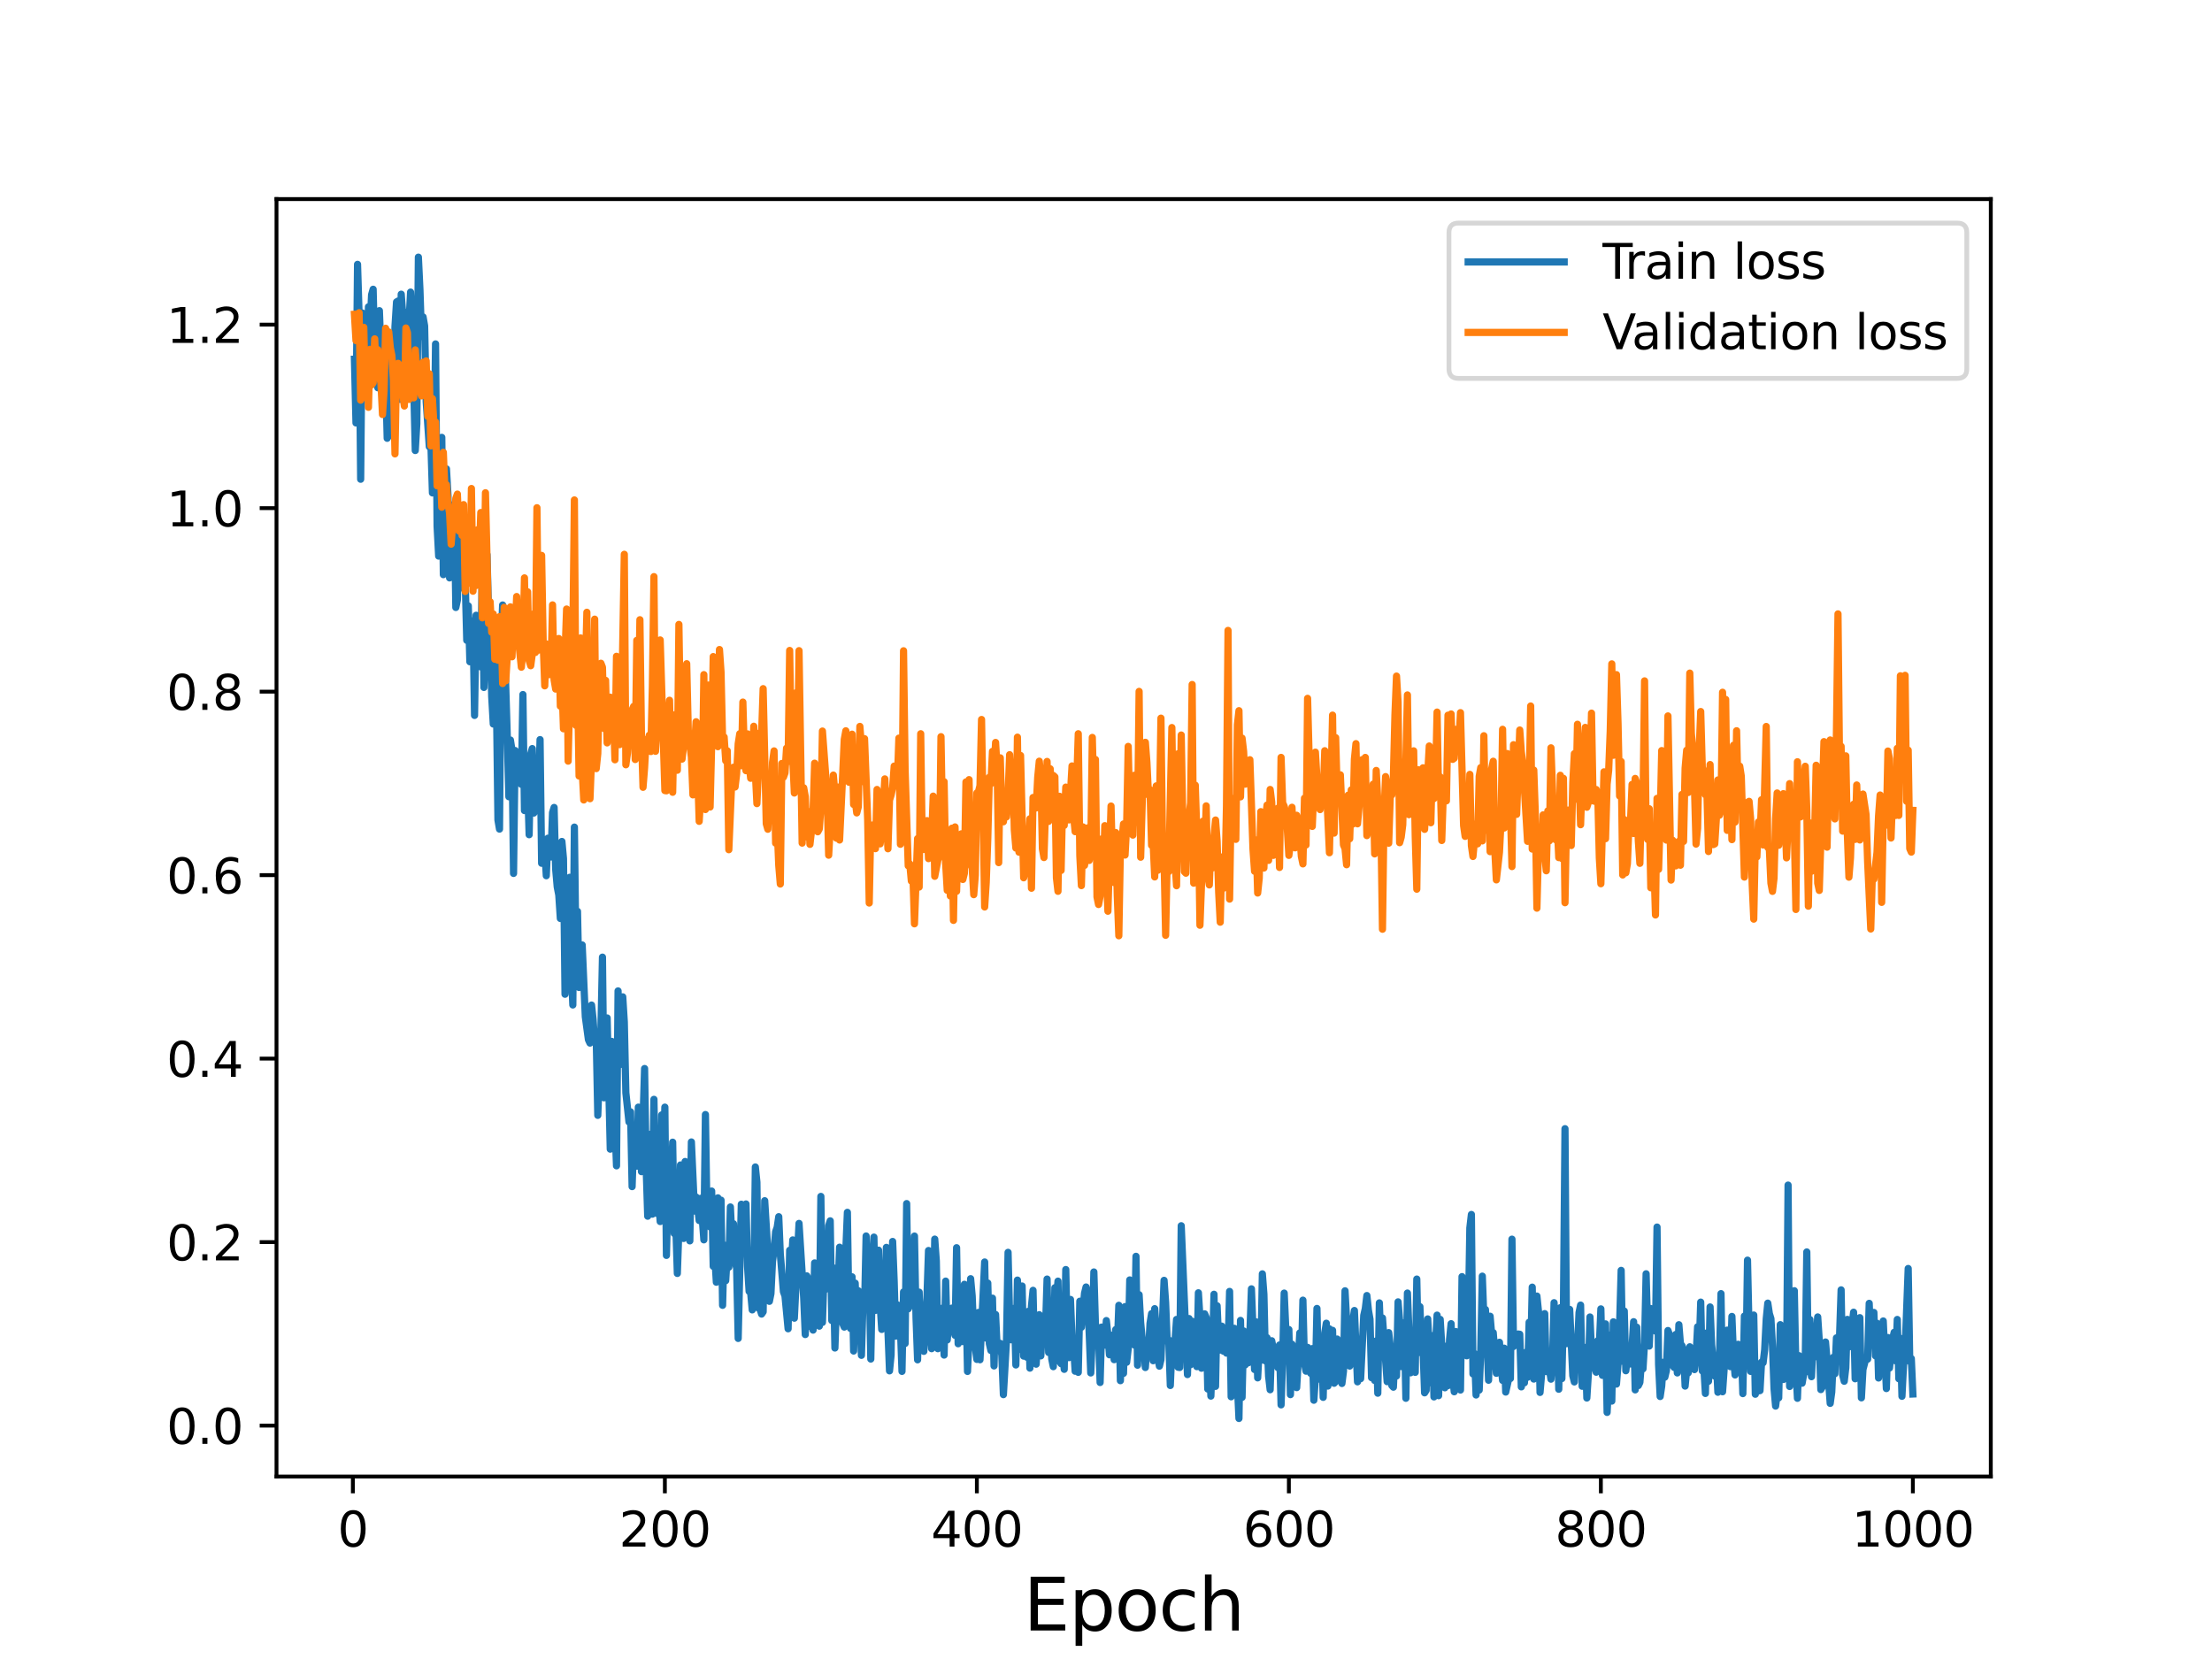 <?xml version="1.0" encoding="utf-8" standalone="no"?>
<!DOCTYPE svg PUBLIC "-//W3C//DTD SVG 1.1//EN"
  "http://www.w3.org/Graphics/SVG/1.1/DTD/svg11.dtd">
<svg height="345.6pt" version="1.1" viewBox="0 0 460.8 345.6" width="460.8pt" xmlns="http://www.w3.org/2000/svg" xmlns:xlink="http://www.w3.org/1999/xlink">
 <defs>
  <style type="text/css">*{stroke-linecap:butt;stroke-linejoin:round;}</style>
 </defs>
 <g id="figure_1">
  <g id="patch_1">
   <path d="M 0 345.6 
L 460.8 345.6 
L 460.8 0 
L 0 0 
z
" style="fill:#ffffff;"/>
  </g>
  <g id="axes_1">
   <g id="patch_2">
    <path d="M 57.6 307.584 
L 414.72 307.584 
L 414.72 41.472 
L 57.6 41.472 
z
" style="fill:#ffffff;"/>
   </g>
   <g id="matplotlib.axis_1">
    <g id="xtick_1">
     <g id="line2d_1">
      <defs>
       <path d="M 0 0 
L 0 3.5 
" id="m77ec961ab7" style="stroke:#000000;stroke-width:0.8;"/>
      </defs>
      <g>
       <use style="stroke:#000000;stroke-width:0.8;" x="73.508" xlink:href="#m77ec961ab7" y="307.584"/>
      </g>
     </g>
     <g id="text_1">
      <!-- 0 -->
      <g transform="translate(70.326 322.182)scale(0.1 -0.1)">
       <defs>
        <path d="M 2034 4250 
Q 1547 4250 1301 3770 
Q 1056 3291 1056 2328 
Q 1056 1369 1301 889 
Q 1547 409 2034 409 
Q 2525 409 2770 889 
Q 3016 1369 3016 2328 
Q 3016 3291 2770 3770 
Q 2525 4250 2034 4250 
z
M 2034 4750 
Q 2819 4750 3233 4129 
Q 3647 3509 3647 2328 
Q 3647 1150 3233 529 
Q 2819 -91 2034 -91 
Q 1250 -91 836 529 
Q 422 1150 422 2328 
Q 422 3509 836 4129 
Q 1250 4750 2034 4750 
z
" id="DejaVuSans-30" transform="scale(0.016)"/>
       </defs>
       <use xlink:href="#DejaVuSans-30"/>
      </g>
     </g>
    </g>
    <g id="xtick_2">
     <g id="line2d_2">
      <g>
       <use style="stroke:#000000;stroke-width:0.8;" x="138.504" xlink:href="#m77ec961ab7" y="307.584"/>
      </g>
     </g>
     <g id="text_2">
      <!-- 200 -->
      <g transform="translate(128.96 322.182)scale(0.1 -0.1)">
       <defs>
        <path d="M 1228 531 
L 3431 531 
L 3431 0 
L 469 0 
L 469 531 
Q 828 903 1448 1529 
Q 2069 2156 2228 2338 
Q 2531 2678 2651 2914 
Q 2772 3150 2772 3378 
Q 2772 3750 2511 3984 
Q 2250 4219 1831 4219 
Q 1534 4219 1204 4116 
Q 875 4013 500 3803 
L 500 4441 
Q 881 4594 1212 4672 
Q 1544 4750 1819 4750 
Q 2544 4750 2975 4387 
Q 3406 4025 3406 3419 
Q 3406 3131 3298 2873 
Q 3191 2616 2906 2266 
Q 2828 2175 2409 1742 
Q 1991 1309 1228 531 
z
" id="DejaVuSans-32" transform="scale(0.016)"/>
       </defs>
       <use xlink:href="#DejaVuSans-32"/>
       <use x="63.623" xlink:href="#DejaVuSans-30"/>
       <use x="127.246" xlink:href="#DejaVuSans-30"/>
      </g>
     </g>
    </g>
    <g id="xtick_3">
     <g id="line2d_3">
      <g>
       <use style="stroke:#000000;stroke-width:0.8;" x="203.5" xlink:href="#m77ec961ab7" y="307.584"/>
      </g>
     </g>
     <g id="text_3">
      <!-- 400 -->
      <g transform="translate(193.956 322.182)scale(0.1 -0.1)">
       <defs>
        <path d="M 2419 4116 
L 825 1625 
L 2419 1625 
L 2419 4116 
z
M 2253 4666 
L 3047 4666 
L 3047 1625 
L 3713 1625 
L 3713 1100 
L 3047 1100 
L 3047 0 
L 2419 0 
L 2419 1100 
L 313 1100 
L 313 1709 
L 2253 4666 
z
" id="DejaVuSans-34" transform="scale(0.016)"/>
       </defs>
       <use xlink:href="#DejaVuSans-34"/>
       <use x="63.623" xlink:href="#DejaVuSans-30"/>
       <use x="127.246" xlink:href="#DejaVuSans-30"/>
      </g>
     </g>
    </g>
    <g id="xtick_4">
     <g id="line2d_4">
      <g>
       <use style="stroke:#000000;stroke-width:0.8;" x="268.495" xlink:href="#m77ec961ab7" y="307.584"/>
      </g>
     </g>
     <g id="text_4">
      <!-- 600 -->
      <g transform="translate(258.952 322.182)scale(0.1 -0.1)">
       <defs>
        <path d="M 2113 2584 
Q 1688 2584 1439 2293 
Q 1191 2003 1191 1497 
Q 1191 994 1439 701 
Q 1688 409 2113 409 
Q 2538 409 2786 701 
Q 3034 994 3034 1497 
Q 3034 2003 2786 2293 
Q 2538 2584 2113 2584 
z
M 3366 4563 
L 3366 3988 
Q 3128 4100 2886 4159 
Q 2644 4219 2406 4219 
Q 1781 4219 1451 3797 
Q 1122 3375 1075 2522 
Q 1259 2794 1537 2939 
Q 1816 3084 2150 3084 
Q 2853 3084 3261 2657 
Q 3669 2231 3669 1497 
Q 3669 778 3244 343 
Q 2819 -91 2113 -91 
Q 1303 -91 875 529 
Q 447 1150 447 2328 
Q 447 3434 972 4092 
Q 1497 4750 2381 4750 
Q 2619 4750 2861 4703 
Q 3103 4656 3366 4563 
z
" id="DejaVuSans-36" transform="scale(0.016)"/>
       </defs>
       <use xlink:href="#DejaVuSans-36"/>
       <use x="63.623" xlink:href="#DejaVuSans-30"/>
       <use x="127.246" xlink:href="#DejaVuSans-30"/>
      </g>
     </g>
    </g>
    <g id="xtick_5">
     <g id="line2d_5">
      <g>
       <use style="stroke:#000000;stroke-width:0.8;" x="333.491" xlink:href="#m77ec961ab7" y="307.584"/>
      </g>
     </g>
     <g id="text_5">
      <!-- 800 -->
      <g transform="translate(323.948 322.182)scale(0.1 -0.1)">
       <defs>
        <path d="M 2034 2216 
Q 1584 2216 1326 1975 
Q 1069 1734 1069 1313 
Q 1069 891 1326 650 
Q 1584 409 2034 409 
Q 2484 409 2743 651 
Q 3003 894 3003 1313 
Q 3003 1734 2745 1975 
Q 2488 2216 2034 2216 
z
M 1403 2484 
Q 997 2584 770 2862 
Q 544 3141 544 3541 
Q 544 4100 942 4425 
Q 1341 4750 2034 4750 
Q 2731 4750 3128 4425 
Q 3525 4100 3525 3541 
Q 3525 3141 3298 2862 
Q 3072 2584 2669 2484 
Q 3125 2378 3379 2068 
Q 3634 1759 3634 1313 
Q 3634 634 3220 271 
Q 2806 -91 2034 -91 
Q 1263 -91 848 271 
Q 434 634 434 1313 
Q 434 1759 690 2068 
Q 947 2378 1403 2484 
z
M 1172 3481 
Q 1172 3119 1398 2916 
Q 1625 2713 2034 2713 
Q 2441 2713 2670 2916 
Q 2900 3119 2900 3481 
Q 2900 3844 2670 4047 
Q 2441 4250 2034 4250 
Q 1625 4250 1398 4047 
Q 1172 3844 1172 3481 
z
" id="DejaVuSans-38" transform="scale(0.016)"/>
       </defs>
       <use xlink:href="#DejaVuSans-38"/>
       <use x="63.623" xlink:href="#DejaVuSans-30"/>
       <use x="127.246" xlink:href="#DejaVuSans-30"/>
      </g>
     </g>
    </g>
    <g id="xtick_6">
     <g id="line2d_6">
      <g>
       <use style="stroke:#000000;stroke-width:0.8;" x="398.487" xlink:href="#m77ec961ab7" y="307.584"/>
      </g>
     </g>
     <g id="text_6">
      <!-- 1000 -->
      <g transform="translate(385.762 322.182)scale(0.1 -0.1)">
       <defs>
        <path d="M 794 531 
L 1825 531 
L 1825 4091 
L 703 3866 
L 703 4441 
L 1819 4666 
L 2450 4666 
L 2450 531 
L 3481 531 
L 3481 0 
L 794 0 
L 794 531 
z
" id="DejaVuSans-31" transform="scale(0.016)"/>
       </defs>
       <use xlink:href="#DejaVuSans-31"/>
       <use x="63.623" xlink:href="#DejaVuSans-30"/>
       <use x="127.246" xlink:href="#DejaVuSans-30"/>
       <use x="190.869" xlink:href="#DejaVuSans-30"/>
      </g>
     </g>
    </g>
    <g id="text_7">
     <!-- Epoch -->
     <g transform="translate(213.194 339.66)scale(0.15 -0.15)">
      <defs>
       <path d="M 628 4666 
L 3578 4666 
L 3578 4134 
L 1259 4134 
L 1259 2753 
L 3481 2753 
L 3481 2222 
L 1259 2222 
L 1259 531 
L 3634 531 
L 3634 0 
L 628 0 
L 628 4666 
z
" id="DejaVuSans-45" transform="scale(0.016)"/>
       <path d="M 1159 525 
L 1159 -1331 
L 581 -1331 
L 581 3500 
L 1159 3500 
L 1159 2969 
Q 1341 3281 1617 3432 
Q 1894 3584 2278 3584 
Q 2916 3584 3314 3078 
Q 3713 2572 3713 1747 
Q 3713 922 3314 415 
Q 2916 -91 2278 -91 
Q 1894 -91 1617 61 
Q 1341 213 1159 525 
z
M 3116 1747 
Q 3116 2381 2855 2742 
Q 2594 3103 2138 3103 
Q 1681 3103 1420 2742 
Q 1159 2381 1159 1747 
Q 1159 1113 1420 752 
Q 1681 391 2138 391 
Q 2594 391 2855 752 
Q 3116 1113 3116 1747 
z
" id="DejaVuSans-70" transform="scale(0.016)"/>
       <path d="M 1959 3097 
Q 1497 3097 1228 2736 
Q 959 2375 959 1747 
Q 959 1119 1226 758 
Q 1494 397 1959 397 
Q 2419 397 2687 759 
Q 2956 1122 2956 1747 
Q 2956 2369 2687 2733 
Q 2419 3097 1959 3097 
z
M 1959 3584 
Q 2709 3584 3137 3096 
Q 3566 2609 3566 1747 
Q 3566 888 3137 398 
Q 2709 -91 1959 -91 
Q 1206 -91 779 398 
Q 353 888 353 1747 
Q 353 2609 779 3096 
Q 1206 3584 1959 3584 
z
" id="DejaVuSans-6f" transform="scale(0.016)"/>
       <path d="M 3122 3366 
L 3122 2828 
Q 2878 2963 2633 3030 
Q 2388 3097 2138 3097 
Q 1578 3097 1268 2742 
Q 959 2388 959 1747 
Q 959 1106 1268 751 
Q 1578 397 2138 397 
Q 2388 397 2633 464 
Q 2878 531 3122 666 
L 3122 134 
Q 2881 22 2623 -34 
Q 2366 -91 2075 -91 
Q 1284 -91 818 406 
Q 353 903 353 1747 
Q 353 2603 823 3093 
Q 1294 3584 2113 3584 
Q 2378 3584 2631 3529 
Q 2884 3475 3122 3366 
z
" id="DejaVuSans-63" transform="scale(0.016)"/>
       <path d="M 3513 2113 
L 3513 0 
L 2938 0 
L 2938 2094 
Q 2938 2591 2744 2837 
Q 2550 3084 2163 3084 
Q 1697 3084 1428 2787 
Q 1159 2491 1159 1978 
L 1159 0 
L 581 0 
L 581 4863 
L 1159 4863 
L 1159 2956 
Q 1366 3272 1645 3428 
Q 1925 3584 2291 3584 
Q 2894 3584 3203 3211 
Q 3513 2838 3513 2113 
z
" id="DejaVuSans-68" transform="scale(0.016)"/>
      </defs>
      <use xlink:href="#DejaVuSans-45"/>
      <use x="63.184" xlink:href="#DejaVuSans-70"/>
      <use x="126.66" xlink:href="#DejaVuSans-6f"/>
      <use x="187.842" xlink:href="#DejaVuSans-63"/>
      <use x="242.822" xlink:href="#DejaVuSans-68"/>
     </g>
    </g>
   </g>
   <g id="matplotlib.axis_2">
    <g id="ytick_1">
     <g id="line2d_7">
      <defs>
       <path d="M 0 0 
L -3.5 0 
" id="m8cce68d519" style="stroke:#000000;stroke-width:0.8;"/>
      </defs>
      <g>
       <use style="stroke:#000000;stroke-width:0.8;" x="57.6" xlink:href="#m8cce68d519" y="296.98"/>
      </g>
     </g>
     <g id="text_8">
      <!-- 0.0 -->
      <g transform="translate(34.697 300.779)scale(0.1 -0.1)">
       <defs>
        <path d="M 684 794 
L 1344 794 
L 1344 0 
L 684 0 
L 684 794 
z
" id="DejaVuSans-2e" transform="scale(0.016)"/>
       </defs>
       <use xlink:href="#DejaVuSans-30"/>
       <use x="63.623" xlink:href="#DejaVuSans-2e"/>
       <use x="95.41" xlink:href="#DejaVuSans-30"/>
      </g>
     </g>
    </g>
    <g id="ytick_2">
     <g id="line2d_8">
      <g>
       <use style="stroke:#000000;stroke-width:0.8;" x="57.6" xlink:href="#m8cce68d519" y="258.755"/>
      </g>
     </g>
     <g id="text_9">
      <!-- 0.2 -->
      <g transform="translate(34.697 262.554)scale(0.1 -0.1)">
       <use xlink:href="#DejaVuSans-30"/>
       <use x="63.623" xlink:href="#DejaVuSans-2e"/>
       <use x="95.41" xlink:href="#DejaVuSans-32"/>
      </g>
     </g>
    </g>
    <g id="ytick_3">
     <g id="line2d_9">
      <g>
       <use style="stroke:#000000;stroke-width:0.8;" x="57.6" xlink:href="#m8cce68d519" y="220.529"/>
      </g>
     </g>
     <g id="text_10">
      <!-- 0.4 -->
      <g transform="translate(34.697 224.328)scale(0.1 -0.1)">
       <use xlink:href="#DejaVuSans-30"/>
       <use x="63.623" xlink:href="#DejaVuSans-2e"/>
       <use x="95.41" xlink:href="#DejaVuSans-34"/>
      </g>
     </g>
    </g>
    <g id="ytick_4">
     <g id="line2d_10">
      <g>
       <use style="stroke:#000000;stroke-width:0.8;" x="57.6" xlink:href="#m8cce68d519" y="182.304"/>
      </g>
     </g>
     <g id="text_11">
      <!-- 0.6 -->
      <g transform="translate(34.697 186.103)scale(0.1 -0.1)">
       <use xlink:href="#DejaVuSans-30"/>
       <use x="63.623" xlink:href="#DejaVuSans-2e"/>
       <use x="95.41" xlink:href="#DejaVuSans-36"/>
      </g>
     </g>
    </g>
    <g id="ytick_5">
     <g id="line2d_11">
      <g>
       <use style="stroke:#000000;stroke-width:0.8;" x="57.6" xlink:href="#m8cce68d519" y="144.078"/>
      </g>
     </g>
     <g id="text_12">
      <!-- 0.8 -->
      <g transform="translate(34.697 147.878)scale(0.1 -0.1)">
       <use xlink:href="#DejaVuSans-30"/>
       <use x="63.623" xlink:href="#DejaVuSans-2e"/>
       <use x="95.41" xlink:href="#DejaVuSans-38"/>
      </g>
     </g>
    </g>
    <g id="ytick_6">
     <g id="line2d_12">
      <g>
       <use style="stroke:#000000;stroke-width:0.8;" x="57.6" xlink:href="#m8cce68d519" y="105.853"/>
      </g>
     </g>
     <g id="text_13">
      <!-- 1.0 -->
      <g transform="translate(34.697 109.652)scale(0.1 -0.1)">
       <use xlink:href="#DejaVuSans-31"/>
       <use x="63.623" xlink:href="#DejaVuSans-2e"/>
       <use x="95.41" xlink:href="#DejaVuSans-30"/>
      </g>
     </g>
    </g>
    <g id="ytick_7">
     <g id="line2d_13">
      <g>
       <use style="stroke:#000000;stroke-width:0.8;" x="57.6" xlink:href="#m8cce68d519" y="67.627"/>
      </g>
     </g>
     <g id="text_14">
      <!-- 1.2 -->
      <g transform="translate(34.697 71.427)scale(0.1 -0.1)">
       <use xlink:href="#DejaVuSans-31"/>
       <use x="63.623" xlink:href="#DejaVuSans-2e"/>
       <use x="95.41" xlink:href="#DejaVuSans-32"/>
      </g>
     </g>
    </g>
   </g>
   <g id="line2d_14">
    <path clip-path="url(#p46ef31984e)" d="M 73.833 74.831 
L 74.158 88.103 
L 74.483 55.067 
L 74.808 65.631 
L 75.133 99.836 
L 75.458 65.189 
L 75.783 76.811 
L 76.108 69.232 
L 76.433 78.288 
L 76.758 63.916 
L 77.083 68.334 
L 77.408 61.396 
L 77.732 60.259 
L 78.057 73.245 
L 78.382 78.784 
L 78.707 80.778 
L 79.032 64.718 
L 79.682 81.421 
L 80.007 76.092 
L 80.332 78.331 
L 80.657 91.303 
L 80.982 90.692 
L 81.307 73.717 
L 81.632 73.597 
L 81.957 89.963 
L 82.282 68.03 
L 82.607 62.905 
L 82.932 62.704 
L 83.257 83.192 
L 83.582 61.286 
L 83.907 65.686 
L 84.232 65.986 
L 84.557 81.743 
L 84.882 65.02 
L 85.207 67.06 
L 85.532 60.85 
L 85.857 66.755 
L 86.507 93.851 
L 86.832 88.259 
L 87.157 53.568 
L 87.482 60.346 
L 87.807 70.115 
L 88.132 66.016 
L 88.457 67.903 
L 88.782 83.661 
L 89.432 93.063 
L 89.757 92.242 
L 90.082 102.677 
L 90.407 98.471 
L 90.732 71.645 
L 91.057 109.66 
L 91.382 115.844 
L 91.707 95.994 
L 92.032 91.107 
L 92.357 119.709 
L 92.682 118.542 
L 93.007 97.681 
L 93.331 103.35 
L 93.656 120.387 
L 93.981 109.938 
L 94.631 105.033 
L 94.956 126.547 
L 95.281 124.991 
L 95.931 105.36 
L 96.256 121.19 
L 96.581 122.59 
L 96.906 120.752 
L 97.231 133.39 
L 97.556 126.215 
L 97.881 137.856 
L 98.206 134.432 
L 98.531 129.332 
L 98.856 149.035 
L 99.181 128.176 
L 99.506 138.745 
L 99.831 135.096 
L 100.156 138.931 
L 100.481 117.459 
L 100.806 143.207 
L 101.131 131.967 
L 101.456 115.535 
L 101.781 128.052 
L 102.106 131.157 
L 102.431 145.058 
L 102.756 150.825 
L 103.081 133.46 
L 103.406 144.953 
L 103.731 170.812 
L 104.056 172.714 
L 104.381 133.942 
L 104.706 126.031 
L 105.031 132.284 
L 105.681 153.665 
L 106.006 165.972 
L 106.331 154.162 
L 106.656 156.26 
L 106.981 181.948 
L 107.306 156.346 
L 107.631 159.842 
L 107.956 157.674 
L 108.281 162.75 
L 108.606 163.393 
L 108.931 144.685 
L 109.255 168.855 
L 109.58 159.279 
L 109.905 163.362 
L 110.23 173.886 
L 110.555 157.08 
L 110.88 155.944 
L 111.205 169.375 
L 111.855 168.33 
L 112.18 165.468 
L 112.505 154.071 
L 112.83 179.834 
L 113.155 176.404 
L 113.48 176.839 
L 113.805 182.429 
L 114.13 174.621 
L 114.455 177.988 
L 114.78 178.524 
L 115.105 169.271 
L 115.43 168.209 
L 115.755 181.047 
L 116.08 184.757 
L 116.405 186.442 
L 116.73 191.335 
L 117.055 175.293 
L 117.38 178.849 
L 117.705 207.121 
L 118.03 197.732 
L 118.355 196.016 
L 118.68 182.76 
L 119.005 202.17 
L 119.33 209.352 
L 119.655 172.301 
L 119.98 198.75 
L 120.305 189.848 
L 120.63 205.718 
L 120.955 200.312 
L 121.28 196.851 
L 121.93 211.807 
L 122.58 216.592 
L 122.905 217.293 
L 123.23 209.372 
L 123.555 212.396 
L 123.88 217.106 
L 124.205 216.271 
L 124.53 232.349 
L 125.179 214.761 
L 125.504 199.39 
L 125.829 228.69 
L 126.154 212.116 
L 126.479 212.057 
L 127.129 239.388 
L 127.454 216.943 
L 128.429 242.863 
L 128.754 206.426 
L 129.079 221.824 
L 129.404 220.017 
L 129.729 207.658 
L 130.054 212.91 
L 130.379 227.654 
L 131.029 233.724 
L 131.354 231.615 
L 131.679 247.195 
L 132.004 237.355 
L 132.329 242.928 
L 132.654 242.939 
L 132.979 230.636 
L 133.304 231.293 
L 133.629 244.075 
L 134.279 222.596 
L 134.604 243.159 
L 134.929 253.356 
L 135.579 236.257 
L 135.904 252.931 
L 136.229 229.014 
L 136.554 248.4 
L 136.879 252.784 
L 137.204 249.948 
L 137.529 254.469 
L 137.854 232.252 
L 138.179 241.356 
L 138.504 230.637 
L 138.829 261.522 
L 139.154 248.475 
L 139.479 244.09 
L 139.804 246.479 
L 140.129 237.939 
L 140.454 256.965 
L 140.779 255.163 
L 141.103 265.282 
L 141.428 255.899 
L 141.753 242.684 
L 142.078 246.862 
L 142.403 257.995 
L 142.728 241.962 
L 143.053 245.826 
L 143.378 253.839 
L 143.703 258.497 
L 144.028 237.891 
L 144.678 252.29 
L 145.003 249.362 
L 145.328 251.43 
L 145.653 254.259 
L 145.978 249.631 
L 146.628 258.281 
L 146.953 232.182 
L 147.278 253.038 
L 147.603 253.613 
L 147.928 255.594 
L 148.253 248.117 
L 148.578 263.8 
L 148.903 261.664 
L 149.228 267.11 
L 149.553 249.534 
L 149.878 262.755 
L 150.203 250.015 
L 150.528 271.922 
L 150.853 259.361 
L 151.178 266.787 
L 151.503 261.373 
L 151.828 263.982 
L 152.153 251.433 
L 152.478 258.276 
L 152.803 254.929 
L 153.128 262.815 
L 153.453 264.128 
L 153.778 278.82 
L 154.428 250.865 
L 154.753 253.257 
L 155.078 257.335 
L 155.403 250.81 
L 155.728 263.832 
L 156.053 269.012 
L 156.378 269.293 
L 156.703 272.875 
L 157.027 267.913 
L 157.352 243.104 
L 157.677 246.268 
L 158.002 272.511 
L 158.327 272.699 
L 158.652 273.742 
L 158.977 273.27 
L 159.302 250.132 
L 159.952 260.638 
L 160.277 271.09 
L 160.602 269.475 
L 160.927 262.741 
L 161.252 260.476 
L 161.577 256.597 
L 161.902 255.661 
L 162.227 253.461 
L 162.552 261.261 
L 163.202 269.071 
L 163.527 269.967 
L 164.177 276.809 
L 164.502 260.454 
L 164.827 264.27 
L 165.152 258.297 
L 165.477 274.602 
L 166.452 254.856 
L 167.427 270.39 
L 167.752 278.013 
L 168.077 265.789 
L 168.402 276.331 
L 168.727 266.419 
L 169.052 270.008 
L 169.377 277.085 
L 169.702 263.089 
L 170.677 276.265 
L 171.002 249.235 
L 171.327 275.491 
L 171.652 265.547 
L 171.977 268.599 
L 172.302 265.126 
L 172.627 255.341 
L 172.951 254.323 
L 173.276 275.087 
L 173.601 264.109 
L 173.926 280.815 
L 174.251 271.632 
L 174.576 268.996 
L 174.901 259.815 
L 175.226 264.947 
L 175.551 275.685 
L 175.876 276.455 
L 176.201 260.441 
L 176.526 252.55 
L 176.851 274.31 
L 177.176 276.738 
L 177.501 265.984 
L 177.826 281.444 
L 178.151 267.301 
L 178.476 276.168 
L 178.801 268.883 
L 179.126 273.973 
L 179.451 282.341 
L 179.776 271.653 
L 180.101 272.744 
L 180.426 257.48 
L 180.751 265.34 
L 181.076 265.414 
L 181.401 283.115 
L 181.726 266.312 
L 182.051 257.713 
L 182.376 272.976 
L 182.701 269.03 
L 183.026 260.434 
L 183.351 271.68 
L 183.676 276.939 
L 184.001 268.52 
L 184.326 274.057 
L 184.651 259.853 
L 184.976 277.296 
L 185.301 285.576 
L 185.626 282.291 
L 185.951 258.619 
L 186.276 267.031 
L 186.601 278.337 
L 186.926 271.81 
L 187.576 276.73 
L 187.901 285.683 
L 188.226 269.13 
L 188.55 279.876 
L 188.875 250.729 
L 189.2 272.658 
L 189.525 262.468 
L 189.85 269.387 
L 190.175 272.017 
L 190.5 257.496 
L 190.825 274.47 
L 191.15 283.274 
L 191.475 269.178 
L 191.8 278.928 
L 192.125 277.225 
L 192.45 281.509 
L 193.1 270.335 
L 193.425 260.506 
L 193.75 275.264 
L 194.075 280.955 
L 194.4 275.074 
L 194.725 258.131 
L 195.05 262.662 
L 195.375 280.958 
L 196.025 273.885 
L 196.35 272.499 
L 196.675 282.285 
L 197 266.879 
L 197.325 279.133 
L 197.65 275.441 
L 197.975 273.649 
L 198.3 272.501 
L 198.625 276.624 
L 198.95 278.174 
L 199.275 259.921 
L 199.6 279.927 
L 200.25 273.084 
L 200.575 279.475 
L 200.9 267.544 
L 201.225 269.821 
L 201.55 285.694 
L 201.875 278.254 
L 202.2 266.376 
L 202.525 269.991 
L 202.85 278.173 
L 203.5 283.19 
L 203.825 273.405 
L 204.15 283.262 
L 205.124 262.895 
L 205.449 278.762 
L 205.774 267.284 
L 206.099 279.918 
L 206.424 281.337 
L 206.749 270.427 
L 207.074 284.548 
L 207.399 273.834 
L 207.724 280.751 
L 208.049 279.952 
L 208.374 279.846 
L 208.699 282.338 
L 209.024 290.531 
L 209.674 279.232 
L 209.999 260.888 
L 210.324 274.642 
L 210.649 279.095 
L 210.974 277.018 
L 211.299 272.542 
L 211.624 284.345 
L 211.949 266.667 
L 212.599 281.121 
L 212.924 267.9 
L 213.249 282.501 
L 213.574 281.032 
L 213.899 282.729 
L 214.224 273.174 
L 214.549 285.006 
L 214.874 272.08 
L 215.199 268.798 
L 215.524 282.949 
L 215.849 284.184 
L 216.499 273.877 
L 216.824 282.453 
L 217.149 276.789 
L 217.474 275.765 
L 217.799 276.764 
L 218.124 266.453 
L 218.449 281.747 
L 218.774 274.419 
L 219.099 283.099 
L 219.424 284.704 
L 219.749 268.256 
L 220.074 270.711 
L 220.398 266.885 
L 220.723 283.571 
L 221.048 284.083 
L 221.373 281.417 
L 221.698 285.257 
L 222.023 264.469 
L 222.348 279.196 
L 222.673 282.825 
L 222.998 270.697 
L 223.323 278.944 
L 223.648 280.552 
L 223.973 285.65 
L 224.298 280.23 
L 224.623 285.885 
L 224.948 271.064 
L 225.273 276.5 
L 225.923 269.412 
L 226.248 268.106 
L 226.573 269.404 
L 227.223 286.009 
L 227.548 278.304 
L 227.873 264.974 
L 228.198 275.915 
L 228.523 276.607 
L 228.848 278.25 
L 229.173 288 
L 229.498 276.454 
L 229.823 276.937 
L 230.148 280.211 
L 230.473 275.1 
L 230.798 278.084 
L 231.123 282.23 
L 231.448 278.269 
L 231.773 278.125 
L 232.098 283.244 
L 232.423 276.969 
L 232.748 280.572 
L 233.073 271.92 
L 233.398 287.621 
L 233.723 274.285 
L 234.048 286.099 
L 234.373 272.188 
L 234.698 283.789 
L 235.023 280.978 
L 235.348 266.632 
L 235.673 269.874 
L 235.998 279.856 
L 236.322 280.205 
L 236.647 261.714 
L 236.972 284.395 
L 237.297 269.708 
L 237.622 275.541 
L 237.947 278.987 
L 238.272 280.428 
L 238.597 284.879 
L 238.922 280.319 
L 239.247 281.699 
L 239.572 275.666 
L 239.897 273.654 
L 240.222 283.46 
L 240.547 272.618 
L 241.197 282.698 
L 241.522 284.595 
L 241.847 283.245 
L 242.497 266.718 
L 242.822 271.328 
L 243.147 279.431 
L 243.472 279.131 
L 243.797 288.625 
L 244.122 280.924 
L 244.447 283.931 
L 245.097 274.862 
L 245.422 284.823 
L 245.747 284.876 
L 246.072 255.345 
L 247.372 286.347 
L 247.697 274.677 
L 248.022 284.29 
L 248.347 275.242 
L 248.672 277.649 
L 248.997 283.18 
L 249.322 284.694 
L 249.647 269.311 
L 249.972 274.49 
L 250.297 285.029 
L 250.622 283.324 
L 250.947 273.697 
L 251.272 274.481 
L 251.597 289.356 
L 251.922 282.663 
L 252.246 290.834 
L 252.571 282.777 
L 252.896 269.619 
L 253.221 288.805 
L 253.546 272.017 
L 253.871 279.424 
L 254.196 281.242 
L 254.521 276.258 
L 254.846 281.469 
L 255.171 277.082 
L 255.496 281.881 
L 255.821 281.401 
L 256.146 269.024 
L 256.471 290.973 
L 256.796 278.57 
L 257.121 276.71 
L 257.446 281.473 
L 258.096 295.488 
L 258.421 275.063 
L 258.746 291.099 
L 259.071 277.262 
L 259.396 284.338 
L 259.721 279.2 
L 260.046 283.894 
L 260.371 277.801 
L 260.696 268.489 
L 261.346 285.297 
L 261.671 275.37 
L 261.996 287.035 
L 262.321 280.809 
L 262.646 283.383 
L 262.971 265.37 
L 263.296 269.634 
L 263.621 283.51 
L 263.946 278.664 
L 264.271 286.691 
L 264.596 289.509 
L 264.921 279.301 
L 265.571 282.681 
L 265.896 282.505 
L 266.221 284.922 
L 266.546 280.181 
L 266.871 292.66 
L 267.196 283.347 
L 267.521 269.375 
L 267.846 276.621 
L 268.17 278.93 
L 268.495 276.966 
L 268.82 290.528 
L 269.145 280.016 
L 269.47 280.766 
L 270.12 289.069 
L 270.77 277.67 
L 271.095 283.61 
L 271.42 270.848 
L 271.745 283.974 
L 272.07 285.643 
L 272.395 280.673 
L 272.72 284.822 
L 273.045 286.095 
L 273.37 280.938 
L 273.695 291.692 
L 274.02 286.967 
L 274.345 272.575 
L 274.67 287.292 
L 274.995 281.676 
L 275.32 279.685 
L 275.645 291.096 
L 275.97 277.653 
L 276.295 275.652 
L 276.62 288.743 
L 276.945 276.824 
L 277.27 284.038 
L 277.595 277.135 
L 277.92 288.158 
L 278.245 287.794 
L 278.57 278.952 
L 278.895 282.215 
L 279.22 283.76 
L 279.545 288.202 
L 279.87 285.659 
L 280.195 268.899 
L 280.845 280.907 
L 281.17 284.578 
L 281.495 281.815 
L 281.82 275.256 
L 282.145 273.002 
L 282.795 287.858 
L 283.12 279.819 
L 283.445 287.208 
L 284.094 274.023 
L 284.419 272.604 
L 284.744 269.884 
L 285.069 272.949 
L 285.394 274.83 
L 285.719 286.997 
L 286.044 279.509 
L 286.369 287.581 
L 286.694 279.331 
L 287.019 290.23 
L 287.344 271.417 
L 287.669 280.395 
L 287.994 274.558 
L 288.969 287.828 
L 289.294 277.612 
L 289.619 280.432 
L 289.944 288.617 
L 290.269 288.977 
L 290.594 281.69 
L 290.919 286.648 
L 291.244 271.202 
L 291.569 275.198 
L 291.894 284.68 
L 292.219 282.382 
L 292.544 275.554 
L 292.869 291.286 
L 293.194 269.366 
L 293.844 285.978 
L 294.169 285.002 
L 294.494 280.932 
L 294.819 285.888 
L 295.144 266.453 
L 295.469 281.781 
L 295.794 272.2 
L 296.119 280.418 
L 296.444 281.073 
L 296.769 290.153 
L 297.094 289.631 
L 297.419 274.754 
L 298.069 288.071 
L 298.394 278.233 
L 298.719 291.002 
L 299.044 280.357 
L 299.369 273.966 
L 299.693 290.745 
L 300.018 274.85 
L 300.343 280.212 
L 300.668 280.542 
L 300.993 289.101 
L 301.318 280.426 
L 301.643 288.652 
L 301.968 279.017 
L 302.293 275.749 
L 302.618 286.755 
L 302.943 289.93 
L 303.268 277.39 
L 303.918 285.437 
L 304.243 289.569 
L 304.568 265.942 
L 304.893 276.989 
L 305.218 281.597 
L 305.543 282.435 
L 305.868 275.598 
L 306.193 255.812 
L 306.518 252.998 
L 306.843 286.219 
L 307.168 281.968 
L 307.493 290.599 
L 307.818 286.052 
L 308.143 289.584 
L 308.468 281.425 
L 308.793 265.847 
L 309.118 274.646 
L 309.443 272.787 
L 309.768 278.764 
L 310.093 287.53 
L 310.418 274.197 
L 310.743 277.984 
L 311.068 277.612 
L 311.718 286.083 
L 312.043 284.603 
L 312.368 279.623 
L 312.693 284.553 
L 313.018 287.563 
L 313.343 280.848 
L 313.668 289.991 
L 314.318 287.069 
L 314.643 287.176 
L 314.968 258.142 
L 315.293 280.503 
L 315.617 278.097 
L 315.942 278.217 
L 316.267 277.902 
L 316.592 277.951 
L 316.917 288.912 
L 317.242 286.139 
L 317.567 288.059 
L 317.892 281.69 
L 318.217 286.912 
L 318.542 275.453 
L 318.867 282.484 
L 319.192 268.139 
L 319.517 287.286 
L 319.842 272.617 
L 320.167 269.99 
L 320.492 273.174 
L 320.817 290.071 
L 321.142 286.287 
L 321.467 273.905 
L 321.792 273.654 
L 322.117 285.718 
L 322.442 283.028 
L 323.092 287.306 
L 323.417 283.384 
L 323.742 271.374 
L 324.067 279.923 
L 324.392 272.994 
L 324.717 289.404 
L 325.042 272.42 
L 325.367 287.19 
L 325.692 272.638 
L 326.017 235.127 
L 326.342 279.911 
L 326.667 275.287 
L 326.992 272.773 
L 327.642 286.59 
L 327.967 287.881 
L 328.292 278.95 
L 328.617 280.656 
L 328.942 273.424 
L 329.267 271.876 
L 329.592 288.786 
L 329.917 281.882 
L 330.242 280.688 
L 330.567 291.232 
L 330.892 286.088 
L 331.217 274.352 
L 331.541 281.621 
L 331.866 283.656 
L 332.516 285.86 
L 332.841 279.293 
L 333.166 280.355 
L 333.491 272.663 
L 333.816 286.51 
L 334.141 284.758 
L 334.466 275.79 
L 334.791 294.229 
L 335.116 287.652 
L 335.441 278.105 
L 335.766 291.873 
L 336.091 275.365 
L 336.416 280.612 
L 336.741 288.331 
L 337.066 284.187 
L 337.391 276.029 
L 337.716 264.643 
L 338.041 283.586 
L 338.366 273.113 
L 338.691 285.552 
L 339.016 282.776 
L 339.341 281.32 
L 339.666 284.134 
L 339.991 280.509 
L 340.316 275.335 
L 340.641 289.534 
L 340.966 276.48 
L 341.291 288.639 
L 341.616 287.981 
L 341.941 283.745 
L 342.266 285.158 
L 342.591 279.72 
L 342.916 265.353 
L 343.241 277.234 
L 343.566 280.414 
L 343.891 272.597 
L 344.216 275.921 
L 344.541 274.661 
L 344.866 277.293 
L 345.191 255.618 
L 345.516 284.262 
L 345.841 290.917 
L 346.166 288.733 
L 346.491 283.786 
L 346.816 286.889 
L 347.141 285.502 
L 347.465 277.172 
L 347.79 278.079 
L 348.115 282.955 
L 348.44 284.426 
L 348.765 284.873 
L 349.09 277.989 
L 349.415 286.006 
L 349.74 275.962 
L 350.065 279.963 
L 350.39 280.321 
L 350.715 281.311 
L 351.04 288.751 
L 351.365 285.42 
L 351.69 285.986 
L 352.015 280.56 
L 352.34 283.665 
L 352.665 283.905 
L 352.99 285.315 
L 353.315 282.571 
L 353.64 276.39 
L 353.965 281.136 
L 354.29 271.256 
L 354.615 285.588 
L 354.94 284.881 
L 355.265 290.282 
L 355.59 277.663 
L 355.915 287.745 
L 356.24 272.264 
L 356.565 280.128 
L 357.215 286.68 
L 357.54 283.185 
L 357.865 290.032 
L 358.19 283.512 
L 358.515 269.488 
L 358.84 289.929 
L 359.49 280.644 
L 359.815 277.089 
L 360.14 279.577 
L 360.465 284.695 
L 360.79 274.236 
L 361.115 282.474 
L 361.44 286.425 
L 361.765 284.474 
L 362.09 280.04 
L 362.415 283.816 
L 362.74 280.748 
L 363.065 290.314 
L 363.389 274.157 
L 363.714 283.983 
L 364.039 262.514 
L 364.364 277.276 
L 364.689 285.687 
L 365.014 274.435 
L 365.339 273.949 
L 365.664 290.445 
L 365.989 286.723 
L 366.314 289.75 
L 366.639 289.691 
L 366.964 283.758 
L 367.289 283.889 
L 367.614 281.164 
L 367.939 274.769 
L 368.264 271.469 
L 368.589 273.642 
L 368.914 274.694 
L 369.239 280.386 
L 369.564 289.266 
L 369.889 292.911 
L 370.214 290.38 
L 370.539 291.198 
L 370.864 275.951 
L 371.189 278.043 
L 371.514 287.373 
L 371.839 285.451 
L 372.164 285.414 
L 372.489 246.876 
L 372.814 288.828 
L 373.139 286.337 
L 373.464 275.071 
L 373.789 268.881 
L 374.114 284.889 
L 374.439 291.291 
L 374.764 282.408 
L 375.089 287.827 
L 375.414 288.144 
L 375.739 286.28 
L 376.064 283.619 
L 376.389 260.801 
L 376.714 285.759 
L 377.039 274.88 
L 377.364 286.791 
L 377.689 279.866 
L 378.014 282.685 
L 378.664 274.342 
L 378.989 279.28 
L 379.313 289.477 
L 379.638 288.908 
L 379.963 285.611 
L 380.288 279.565 
L 380.613 283.393 
L 381.263 292.348 
L 381.588 289.98 
L 381.913 282.752 
L 382.238 286.18 
L 382.563 278.705 
L 382.888 283.536 
L 383.213 278.365 
L 383.538 268.703 
L 383.863 286.422 
L 384.188 287.737 
L 384.513 284.932 
L 384.838 274.855 
L 385.163 280.595 
L 385.488 278.876 
L 386.138 273.357 
L 386.463 287.225 
L 386.788 285.658 
L 387.113 275.746 
L 387.438 274.492 
L 387.763 291.194 
L 388.088 285.287 
L 388.738 282.802 
L 389.063 283.141 
L 389.388 271.51 
L 389.713 280.238 
L 390.038 279.848 
L 390.363 273.407 
L 390.688 282.438 
L 391.013 275.661 
L 391.338 287.062 
L 391.663 281.382 
L 391.988 279.025 
L 392.313 275.183 
L 392.963 289.263 
L 393.288 278.635 
L 393.613 284.99 
L 394.263 278.927 
L 394.588 277.544 
L 394.912 283.5 
L 395.237 274.87 
L 395.562 287.219 
L 395.887 278.794 
L 396.212 290.874 
L 396.537 284.443 
L 396.862 281.515 
L 397.512 264.252 
L 397.837 283.616 
L 398.162 283.008 
L 398.487 290.395 
L 398.487 290.395 
" style="fill:none;stroke:#1f77b4;stroke-linecap:square;stroke-width:1.5;"/>
   </g>
   <g id="line2d_15">
    <path clip-path="url(#p46ef31984e)" d="M 73.833 65.471 
L 74.158 70.958 
L 74.483 70.08 
L 74.808 65.145 
L 75.133 83.352 
L 75.458 82.626 
L 75.783 68.19 
L 76.108 82.766 
L 76.433 76.692 
L 76.758 84.852 
L 77.083 72.777 
L 77.408 80.194 
L 77.732 79.744 
L 78.057 70.593 
L 78.382 78.224 
L 78.707 72.856 
L 79.032 78.21 
L 79.357 79.822 
L 79.682 86.352 
L 80.007 81.355 
L 80.332 68.385 
L 80.657 69.734 
L 80.982 69.141 
L 81.307 72.421 
L 81.632 74.051 
L 81.957 79.125 
L 82.282 94.551 
L 82.607 76.412 
L 82.932 75.691 
L 83.257 76.162 
L 83.582 79.859 
L 84.232 84.583 
L 84.557 68.332 
L 84.882 69.331 
L 85.207 83.208 
L 85.532 77.56 
L 85.857 77.12 
L 86.182 82.879 
L 86.507 72.891 
L 86.832 77.339 
L 87.482 81.36 
L 87.807 82.472 
L 88.132 75.46 
L 88.457 82.313 
L 88.782 75.184 
L 89.107 86.722 
L 89.432 77.868 
L 89.757 92.878 
L 90.082 83.043 
L 90.407 88.76 
L 90.732 87.923 
L 91.057 101.201 
L 91.382 96.239 
L 91.707 97.176 
L 92.032 105.664 
L 92.357 94.222 
L 92.682 102.402 
L 93.007 100.983 
L 93.331 104.998 
L 93.656 106.896 
L 93.981 113.357 
L 94.306 108.901 
L 94.631 108.527 
L 94.956 103.83 
L 95.281 102.928 
L 95.606 110.607 
L 95.931 106.77 
L 96.256 111.537 
L 96.581 105.117 
L 96.906 123.211 
L 97.231 116.861 
L 97.556 120.89 
L 97.881 121.471 
L 98.206 101.765 
L 98.531 123.161 
L 98.856 113.823 
L 99.181 121.98 
L 99.506 110.346 
L 99.831 116.039 
L 100.156 106.769 
L 100.481 128.708 
L 100.806 126.216 
L 101.131 102.65 
L 101.781 129.863 
L 102.106 125.355 
L 102.431 131.703 
L 102.756 127.898 
L 103.081 137.331 
L 103.406 131.486 
L 103.731 137.532 
L 104.056 128.461 
L 104.381 130.163 
L 104.706 142.384 
L 105.031 126.521 
L 105.356 141.84 
L 105.681 136.667 
L 106.006 134.49 
L 106.331 126.42 
L 106.656 136.824 
L 106.981 128.101 
L 107.306 131.682 
L 107.631 124.27 
L 107.956 132.728 
L 108.606 138.99 
L 108.931 135.558 
L 109.255 120.383 
L 109.58 135.796 
L 109.905 123.278 
L 110.23 137.602 
L 110.555 138.681 
L 110.88 136.29 
L 111.205 127.848 
L 111.53 135.921 
L 111.855 105.769 
L 112.18 135.434 
L 112.505 129.344 
L 112.83 115.699 
L 113.155 133.866 
L 113.48 142.875 
L 113.805 134.148 
L 114.13 138.388 
L 114.455 140.549 
L 114.78 139.8 
L 115.105 126.012 
L 115.43 141.629 
L 115.755 143.546 
L 116.08 142.042 
L 116.405 133.016 
L 116.73 147.111 
L 117.055 142.239 
L 117.38 151.816 
L 117.705 136.306 
L 118.03 126.874 
L 118.355 158.56 
L 118.68 144.794 
L 119.005 149.916 
L 119.33 132.938 
L 119.655 104.145 
L 119.98 151.116 
L 120.305 141.586 
L 120.63 161.652 
L 120.955 132.896 
L 121.28 160.476 
L 121.605 166.647 
L 121.93 140.277 
L 122.255 127.547 
L 122.58 154.605 
L 122.905 166.386 
L 123.555 149.688 
L 123.88 128.979 
L 124.205 160.118 
L 124.53 156.981 
L 124.855 142.218 
L 125.179 138.169 
L 125.504 139.007 
L 125.829 151.763 
L 126.154 141.728 
L 126.479 154.757 
L 126.804 146.559 
L 127.129 145.227 
L 127.454 151.332 
L 127.779 148.366 
L 128.104 158.275 
L 128.429 136.72 
L 129.079 155.12 
L 129.404 152.549 
L 130.054 115.47 
L 130.379 159.317 
L 130.704 156.933 
L 131.029 151.268 
L 131.354 154.511 
L 131.679 147.868 
L 132.004 147.148 
L 132.329 158.222 
L 132.654 133.401 
L 132.979 147.831 
L 133.304 129.099 
L 133.629 153.344 
L 133.954 164.012 
L 134.279 159.943 
L 134.604 154.059 
L 134.929 154.78 
L 135.254 153.154 
L 135.579 156.558 
L 135.904 142.867 
L 136.229 120.121 
L 136.554 156.51 
L 136.879 150.726 
L 137.204 134.598 
L 137.529 133.313 
L 138.504 164.689 
L 138.829 164.741 
L 139.154 149.743 
L 139.479 145.879 
L 139.804 161.066 
L 140.129 165.048 
L 140.454 148.924 
L 140.779 153.06 
L 141.103 160.456 
L 141.428 130.079 
L 141.753 151.374 
L 142.078 158.133 
L 142.403 155.441 
L 142.728 155.206 
L 143.053 138.261 
L 143.378 152.104 
L 144.028 157.721 
L 144.353 165.588 
L 144.678 155.571 
L 145.003 150.351 
L 145.653 171.101 
L 145.978 165.638 
L 146.303 162.568 
L 146.628 140.538 
L 146.953 168.641 
L 147.603 142.713 
L 147.928 168.117 
L 148.253 155.025 
L 148.578 136.779 
L 148.903 142.002 
L 149.228 152.645 
L 149.553 155.547 
L 149.878 135.307 
L 150.203 139.979 
L 150.528 154.067 
L 150.853 153.54 
L 151.178 158.479 
L 151.503 156.4 
L 151.828 177.01 
L 152.478 161.728 
L 152.803 159.824 
L 153.128 163.947 
L 153.453 161.237 
L 153.778 154.959 
L 154.103 152.848 
L 154.428 159.519 
L 154.753 146.255 
L 155.078 157.692 
L 155.403 160.544 
L 155.728 152.879 
L 156.053 159.086 
L 156.378 162.133 
L 156.703 161.467 
L 157.027 151.292 
L 157.352 161.03 
L 157.677 167.41 
L 158.327 152.625 
L 158.652 153.076 
L 158.977 143.459 
L 159.627 171.607 
L 159.952 172.744 
L 160.277 165.649 
L 160.602 169.396 
L 160.927 158.812 
L 161.252 156.427 
L 161.577 175.649 
L 161.902 172.396 
L 162.227 180.27 
L 162.552 184.158 
L 162.877 159.036 
L 163.202 161.906 
L 163.527 161.013 
L 163.852 155.86 
L 164.177 158.651 
L 164.502 135.501 
L 164.827 155.595 
L 165.152 158.201 
L 165.477 165.201 
L 165.802 144.331 
L 166.127 160.435 
L 166.452 135.543 
L 167.102 175.633 
L 167.427 164.114 
L 167.752 165.955 
L 168.077 174.357 
L 168.402 169.054 
L 168.727 175.897 
L 169.052 173.073 
L 169.377 169.133 
L 169.702 158.982 
L 170.027 161.265 
L 170.352 173.275 
L 170.677 172.689 
L 171.002 168.181 
L 171.327 152.292 
L 172.302 165.44 
L 172.627 178.153 
L 172.951 172.414 
L 173.276 169.317 
L 173.601 161.465 
L 173.926 165.332 
L 174.251 174.61 
L 174.576 163.964 
L 174.901 174.992 
L 175.551 161.257 
L 175.876 154.031 
L 176.201 152.239 
L 176.526 161.907 
L 176.851 162.956 
L 177.176 161.939 
L 177.501 152.941 
L 177.826 167.59 
L 178.151 166.768 
L 178.476 169.342 
L 178.801 168.066 
L 179.126 151.323 
L 179.451 155.431 
L 179.776 162.826 
L 180.101 153.882 
L 180.751 170.728 
L 181.076 188.118 
L 181.401 172.213 
L 181.726 171.867 
L 182.376 176.787 
L 182.701 164.463 
L 183.351 175.793 
L 183.676 173.4 
L 184.326 162.261 
L 184.976 176.814 
L 185.301 166.694 
L 185.626 165.645 
L 185.951 164.099 
L 186.276 159.591 
L 186.601 163.615 
L 186.926 163.121 
L 187.251 153.766 
L 187.576 175.879 
L 187.901 168.448 
L 188.226 135.566 
L 188.55 160.354 
L 189.2 180.365 
L 189.525 179.961 
L 189.85 183.542 
L 190.175 182.273 
L 190.5 192.448 
L 191.15 174.693 
L 191.475 184.793 
L 191.8 152.851 
L 192.125 176.192 
L 192.45 176.959 
L 192.775 176.539 
L 193.1 170.948 
L 193.425 178.866 
L 193.75 177.686 
L 194.075 174.907 
L 194.4 165.849 
L 194.725 182.55 
L 195.375 179.197 
L 195.7 178.409 
L 196.025 153.462 
L 196.35 171.976 
L 196.675 162.841 
L 197 179.938 
L 197.325 185.469 
L 197.65 179.004 
L 197.975 186.65 
L 198.3 172.531 
L 198.625 191.731 
L 198.95 172.265 
L 199.275 185.676 
L 199.6 174.755 
L 199.925 180.464 
L 200.25 173.705 
L 200.575 183.209 
L 200.9 181.912 
L 201.225 162.891 
L 201.55 163.541 
L 201.875 162.413 
L 202.2 180.003 
L 202.525 180.847 
L 202.85 186.375 
L 203.175 182.333 
L 203.5 165.192 
L 203.825 164.964 
L 204.15 163.65 
L 204.474 149.883 
L 205.124 188.939 
L 205.449 183.813 
L 205.774 174.695 
L 206.099 161.902 
L 206.424 163.269 
L 206.749 156.522 
L 207.074 161.032 
L 207.399 154.665 
L 207.724 160.232 
L 208.049 179.703 
L 208.374 157.871 
L 208.699 168.847 
L 209.024 171.19 
L 209.349 168.908 
L 209.674 170.168 
L 209.999 165.831 
L 210.324 157.215 
L 210.649 162.7 
L 210.974 158.927 
L 211.299 172.892 
L 211.624 176.671 
L 211.949 153.563 
L 212.274 177.524 
L 212.599 157.377 
L 213.249 182.86 
L 213.574 181.435 
L 213.899 172.958 
L 214.224 177.377 
L 214.549 170.57 
L 214.874 185.038 
L 215.199 166.135 
L 215.849 168.307 
L 216.174 161.941 
L 216.499 158.571 
L 216.824 161.608 
L 217.149 176.826 
L 217.474 178.643 
L 218.124 158.625 
L 218.449 171.111 
L 218.774 160.153 
L 219.099 166.671 
L 219.424 161.542 
L 219.749 161.84 
L 220.074 182.881 
L 220.398 185.675 
L 220.723 165.884 
L 221.048 181.326 
L 221.373 166.426 
L 221.698 171.946 
L 222.023 163.973 
L 222.673 170.802 
L 223.323 159.559 
L 223.648 170.074 
L 223.973 173.249 
L 224.623 152.852 
L 224.948 178.269 
L 225.273 184.491 
L 225.598 172.257 
L 225.923 180.281 
L 226.248 178.054 
L 226.573 172.46 
L 226.898 179.249 
L 227.223 177.396 
L 227.548 153.619 
L 227.873 166.729 
L 228.198 158.207 
L 228.523 186.848 
L 228.848 188.424 
L 229.173 186.737 
L 229.498 174.766 
L 229.823 183.677 
L 230.148 172 
L 230.798 189.826 
L 231.448 167.911 
L 231.773 180.652 
L 232.098 183.859 
L 232.423 173.432 
L 232.748 186.554 
L 233.073 194.941 
L 233.398 176.801 
L 233.723 174.88 
L 234.048 171.644 
L 234.373 178.122 
L 234.698 172.061 
L 235.023 155.493 
L 235.348 168.908 
L 235.998 173.97 
L 236.322 161.495 
L 236.647 164.149 
L 236.972 171.348 
L 237.297 144.028 
L 237.622 178.575 
L 238.272 155.754 
L 238.597 154.635 
L 238.922 158.8 
L 239.247 165.614 
L 239.572 164.492 
L 239.897 176.1 
L 240.222 175.712 
L 240.547 182.68 
L 240.872 163.711 
L 241.197 181.298 
L 241.522 169.398 
L 241.847 149.605 
L 242.172 175.641 
L 242.497 179.067 
L 242.822 194.837 
L 243.147 179.153 
L 243.472 181.583 
L 244.122 151.561 
L 244.447 174.533 
L 245.097 184.515 
L 245.422 157.007 
L 245.747 172.957 
L 246.072 153.118 
L 246.397 171.173 
L 246.722 181.574 
L 247.047 181.902 
L 247.372 171.773 
L 247.697 169.94 
L 248.022 167.27 
L 248.347 142.594 
L 248.672 183.979 
L 248.997 163.561 
L 249.322 173.523 
L 249.647 171.585 
L 249.972 192.746 
L 250.297 184.161 
L 250.622 171.052 
L 250.947 178.24 
L 251.272 167.877 
L 251.597 182.235 
L 251.922 184.347 
L 252.246 175.598 
L 252.571 180.816 
L 252.896 174.239 
L 253.221 170.823 
L 253.546 175.222 
L 253.871 185.886 
L 254.196 192.11 
L 254.521 178.523 
L 254.846 185.052 
L 255.171 183.865 
L 255.496 167.898 
L 255.821 131.326 
L 256.146 187.297 
L 256.471 167.261 
L 256.796 167.588 
L 257.121 166.254 
L 257.446 174.853 
L 257.771 150.98 
L 258.096 148.048 
L 258.421 166.002 
L 258.746 153.77 
L 259.071 156.573 
L 259.396 163.356 
L 259.721 160.345 
L 260.046 161.693 
L 260.371 158.264 
L 261.021 176.905 
L 261.346 181.5 
L 261.671 174.981 
L 261.996 186.034 
L 262.321 182.923 
L 262.646 169.084 
L 262.971 180.323 
L 263.296 180.826 
L 263.621 170.666 
L 263.946 167.71 
L 264.271 179.235 
L 264.596 164.46 
L 264.921 167.107 
L 265.246 178.193 
L 265.571 175.109 
L 265.896 174.559 
L 266.221 168.351 
L 266.546 180.71 
L 266.871 157.779 
L 267.196 167.23 
L 267.521 167.962 
L 267.846 169.239 
L 268.17 172.761 
L 268.495 178.195 
L 268.82 175.709 
L 269.145 168.173 
L 269.47 174.924 
L 269.795 176.619 
L 270.12 169.84 
L 270.445 170.971 
L 270.77 173.824 
L 271.095 178.407 
L 271.42 179.967 
L 271.745 166.27 
L 272.07 176.03 
L 272.395 145.478 
L 272.72 157.916 
L 273.045 162.989 
L 273.37 172.156 
L 274.02 156.691 
L 274.67 167.369 
L 274.995 168.654 
L 275.32 165.693 
L 275.645 166.199 
L 275.97 156.389 
L 276.945 177.645 
L 277.595 148.974 
L 277.92 173.553 
L 278.245 153.672 
L 278.57 165.426 
L 278.895 165.955 
L 279.22 161.41 
L 279.87 176.006 
L 280.195 176.777 
L 280.52 180.142 
L 280.845 165.65 
L 281.17 174.737 
L 281.495 164.543 
L 281.82 171.67 
L 282.145 158.156 
L 282.47 154.915 
L 282.795 171.614 
L 283.12 168.012 
L 283.445 158.584 
L 283.769 158.242 
L 284.094 165.099 
L 284.419 157.786 
L 284.744 174.072 
L 285.069 172.821 
L 285.394 167.328 
L 285.719 171.59 
L 286.044 163.36 
L 286.369 177.88 
L 286.694 160.5 
L 287.344 173.165 
L 287.669 172.138 
L 287.994 193.575 
L 288.319 169.468 
L 288.644 161.78 
L 288.969 164.576 
L 289.294 175.648 
L 289.619 165.844 
L 289.944 165.597 
L 290.269 161.657 
L 290.594 148.886 
L 290.919 140.842 
L 291.244 146.307 
L 291.569 175.546 
L 291.894 174.395 
L 292.219 171.818 
L 292.544 158.644 
L 292.869 158.738 
L 293.194 144.767 
L 293.519 169.716 
L 293.844 161.282 
L 294.169 159.522 
L 294.494 156.415 
L 294.819 174.263 
L 295.144 185.235 
L 295.469 160.352 
L 295.794 171.946 
L 296.119 169.478 
L 296.444 159.947 
L 296.769 172.769 
L 297.744 155.406 
L 298.069 171.397 
L 298.394 159.035 
L 298.719 166.364 
L 299.044 162.739 
L 299.369 148.34 
L 299.693 166.032 
L 300.018 161.826 
L 300.343 175.09 
L 300.668 165.344 
L 300.993 164.55 
L 301.318 166.833 
L 301.643 148.988 
L 301.968 154.663 
L 302.293 148.73 
L 302.618 158.19 
L 302.943 157.951 
L 303.268 151.936 
L 303.593 154.558 
L 303.918 154.934 
L 304.243 148.457 
L 304.893 171.973 
L 305.218 174.231 
L 305.543 168.559 
L 305.868 173.974 
L 306.193 161.315 
L 306.518 176.177 
L 306.843 178.422 
L 307.493 171.608 
L 307.818 175.79 
L 308.143 161.726 
L 308.468 159.905 
L 308.793 175.176 
L 309.118 153.266 
L 309.443 171.242 
L 309.768 172.993 
L 310.093 161.622 
L 310.418 177.412 
L 310.743 160.109 
L 311.068 158.58 
L 311.393 177.11 
L 311.718 183.297 
L 312.368 177.506 
L 312.693 171.028 
L 313.018 151.928 
L 313.343 172.495 
L 313.668 166.598 
L 313.993 156.976 
L 314.643 168.466 
L 314.968 180.524 
L 315.293 155.134 
L 315.942 169.644 
L 316.592 152.075 
L 316.917 156.588 
L 317.242 159.092 
L 318.217 175.265 
L 318.542 164.836 
L 318.867 147.074 
L 319.192 176.878 
L 319.517 160.424 
L 319.842 169.7 
L 320.167 189.188 
L 320.492 176.856 
L 320.817 173.834 
L 321.142 176.755 
L 321.467 169.744 
L 321.792 177.978 
L 322.117 181.4 
L 322.442 168.919 
L 322.767 175.163 
L 323.092 155.787 
L 323.742 173.277 
L 324.067 174.93 
L 324.392 171.577 
L 324.717 178.655 
L 325.042 161.505 
L 325.367 178.843 
L 325.692 162.14 
L 326.017 188.055 
L 326.342 170.651 
L 326.667 168.762 
L 326.992 175.121 
L 327.317 176.143 
L 327.642 163.013 
L 327.967 157.001 
L 328.292 166.478 
L 328.617 150.875 
L 329.267 171.808 
L 329.592 162.244 
L 329.917 158.025 
L 330.242 151.527 
L 330.567 168.163 
L 330.892 167.133 
L 331.217 161.397 
L 331.541 148.559 
L 331.866 166.827 
L 332.191 166.922 
L 332.516 164.469 
L 332.841 165.465 
L 333.166 178.692 
L 333.491 184.1 
L 334.141 160.786 
L 334.466 174.719 
L 334.791 163.344 
L 335.116 160.485 
L 335.441 152.271 
L 335.766 138.295 
L 336.091 157.338 
L 336.416 146.679 
L 336.741 140.538 
L 337.066 150.686 
L 337.391 165.825 
L 337.716 158.639 
L 338.041 182.27 
L 338.366 170.715 
L 338.691 181.82 
L 339.016 179.923 
L 339.341 171.826 
L 339.666 171.079 
L 339.991 163.402 
L 340.316 173.639 
L 340.641 162.16 
L 340.966 163.135 
L 341.291 175.131 
L 341.616 179.85 
L 341.941 166.93 
L 342.266 167.621 
L 342.591 141.841 
L 342.916 173.547 
L 343.241 174.879 
L 343.566 168.475 
L 343.891 184.945 
L 344.216 177.108 
L 344.541 180.074 
L 344.866 190.604 
L 345.191 166.315 
L 345.516 181.095 
L 345.841 170.835 
L 346.166 156.357 
L 346.816 173.094 
L 347.141 175.007 
L 347.465 149.141 
L 348.115 183.335 
L 348.44 175.04 
L 348.765 179.617 
L 349.09 180.378 
L 349.415 177.232 
L 349.74 175.258 
L 350.065 180.241 
L 350.39 165.491 
L 350.715 175.286 
L 351.04 160.022 
L 351.365 156.281 
L 351.69 165.097 
L 352.015 140.221 
L 352.34 152.727 
L 352.665 156.324 
L 352.99 163.984 
L 353.315 175.839 
L 353.64 172.555 
L 353.965 156.474 
L 354.29 148.223 
L 354.615 159.824 
L 354.94 160.737 
L 355.265 165.565 
L 355.59 165.343 
L 355.915 177.387 
L 356.24 159.267 
L 356.565 172.072 
L 356.89 175.949 
L 357.215 175.8 
L 357.54 170.667 
L 357.865 162.478 
L 358.19 169.825 
L 358.515 168.805 
L 358.84 144.212 
L 359.165 165.47 
L 359.49 145.699 
L 359.815 172.982 
L 360.14 162.259 
L 360.465 162.463 
L 360.79 174.916 
L 361.115 155.25 
L 361.44 171.263 
L 361.765 152.228 
L 362.09 166.286 
L 362.415 159.598 
L 362.74 161.683 
L 363.389 182.71 
L 363.714 173.146 
L 364.039 167.152 
L 364.364 166.935 
L 364.689 170.607 
L 365.014 184.2 
L 365.339 191.474 
L 365.664 175.469 
L 365.989 178.506 
L 366.314 171.229 
L 366.639 174.627 
L 366.964 166.593 
L 367.289 176.024 
L 367.939 151.336 
L 368.264 176.522 
L 368.589 176.887 
L 368.914 183.986 
L 369.239 185.688 
L 369.564 182.929 
L 369.889 170.615 
L 370.214 165.19 
L 370.539 176.088 
L 370.864 171.872 
L 371.189 170.645 
L 371.514 165.33 
L 371.839 170.02 
L 372.164 178.713 
L 372.489 172.15 
L 372.814 163.243 
L 373.139 170.62 
L 373.464 168.344 
L 373.789 172.919 
L 374.114 189.463 
L 374.439 158.69 
L 374.764 165.783 
L 375.089 170.174 
L 375.414 161.983 
L 375.739 164.001 
L 376.064 159.626 
L 376.389 168.585 
L 376.714 188.777 
L 377.039 171.423 
L 377.364 181.514 
L 377.689 175.517 
L 378.014 174.192 
L 378.339 159.417 
L 378.664 183.982 
L 378.989 185.496 
L 379.963 154.493 
L 380.288 161.603 
L 380.613 176.482 
L 380.938 160.392 
L 381.263 154.15 
L 381.588 165.164 
L 381.913 160.015 
L 382.238 170.595 
L 382.563 152.678 
L 382.888 127.884 
L 383.213 159.408 
L 383.538 155.477 
L 383.863 173.139 
L 384.188 167.725 
L 384.513 157.457 
L 384.838 173.713 
L 385.163 182.733 
L 385.488 178.713 
L 385.813 169.17 
L 386.138 167.535 
L 386.463 174.866 
L 386.788 163.528 
L 387.113 171.991 
L 387.438 174.981 
L 387.763 174.312 
L 388.088 165.414 
L 388.738 169.697 
L 389.063 179.556 
L 389.713 193.526 
L 390.038 182.41 
L 390.363 183.144 
L 391.013 177.578 
L 391.338 169.971 
L 391.663 165.617 
L 391.988 187.98 
L 392.313 170.284 
L 392.638 168.157 
L 392.963 171.886 
L 393.288 156.454 
L 393.613 158.055 
L 393.938 174.573 
L 394.263 165.604 
L 394.588 166.679 
L 394.912 169.87 
L 395.237 155.889 
L 395.562 169.865 
L 395.887 140.778 
L 396.212 145.522 
L 396.537 157.498 
L 396.862 140.685 
L 397.187 166.928 
L 397.512 156.273 
L 397.837 176.781 
L 398.162 177.509 
L 398.487 168.816 
L 398.487 168.816 
" style="fill:none;stroke:#ff7f0e;stroke-linecap:square;stroke-width:1.5;"/>
   </g>
   <g id="patch_3">
    <path d="M 57.6 307.584 
L 57.6 41.472 
" style="fill:none;stroke:#000000;stroke-linecap:square;stroke-linejoin:miter;stroke-width:0.8;"/>
   </g>
   <g id="patch_4">
    <path d="M 414.72 307.584 
L 414.72 41.472 
" style="fill:none;stroke:#000000;stroke-linecap:square;stroke-linejoin:miter;stroke-width:0.8;"/>
   </g>
   <g id="patch_5">
    <path d="M 57.6 307.584 
L 414.72 307.584 
" style="fill:none;stroke:#000000;stroke-linecap:square;stroke-linejoin:miter;stroke-width:0.8;"/>
   </g>
   <g id="patch_6">
    <path d="M 57.6 41.472 
L 414.72 41.472 
" style="fill:none;stroke:#000000;stroke-linecap:square;stroke-linejoin:miter;stroke-width:0.8;"/>
   </g>
   <g id="legend_1">
    <g id="patch_7">
     <path d="M 303.845 78.828 
L 407.72 78.828 
Q 409.72 78.828 409.72 76.828 
L 409.72 48.472 
Q 409.72 46.472 407.72 46.472 
L 303.845 46.472 
Q 301.845 46.472 301.845 48.472 
L 301.845 76.828 
Q 301.845 78.828 303.845 78.828 
z
" style="fill:#ffffff;opacity:0.8;stroke:#cccccc;stroke-linejoin:miter;"/>
    </g>
    <g id="line2d_16">
     <path d="M 305.845 54.57 
L 325.845 54.57 
" style="fill:none;stroke:#1f77b4;stroke-linecap:square;stroke-width:1.5;"/>
    </g>
    <g id="line2d_17"/>
    <g id="text_15">
     <!-- Train loss -->
     <g transform="translate(333.845 58.07)scale(0.1 -0.1)">
      <defs>
       <path d="M -19 4666 
L 3928 4666 
L 3928 4134 
L 2272 4134 
L 2272 0 
L 1638 0 
L 1638 4134 
L -19 4134 
L -19 4666 
z
" id="DejaVuSans-54" transform="scale(0.016)"/>
       <path d="M 2631 2963 
Q 2534 3019 2420 3045 
Q 2306 3072 2169 3072 
Q 1681 3072 1420 2755 
Q 1159 2438 1159 1844 
L 1159 0 
L 581 0 
L 581 3500 
L 1159 3500 
L 1159 2956 
Q 1341 3275 1631 3429 
Q 1922 3584 2338 3584 
Q 2397 3584 2469 3576 
Q 2541 3569 2628 3553 
L 2631 2963 
z
" id="DejaVuSans-72" transform="scale(0.016)"/>
       <path d="M 2194 1759 
Q 1497 1759 1228 1600 
Q 959 1441 959 1056 
Q 959 750 1161 570 
Q 1363 391 1709 391 
Q 2188 391 2477 730 
Q 2766 1069 2766 1631 
L 2766 1759 
L 2194 1759 
z
M 3341 1997 
L 3341 0 
L 2766 0 
L 2766 531 
Q 2569 213 2275 61 
Q 1981 -91 1556 -91 
Q 1019 -91 701 211 
Q 384 513 384 1019 
Q 384 1609 779 1909 
Q 1175 2209 1959 2209 
L 2766 2209 
L 2766 2266 
Q 2766 2663 2505 2880 
Q 2244 3097 1772 3097 
Q 1472 3097 1187 3025 
Q 903 2953 641 2809 
L 641 3341 
Q 956 3463 1253 3523 
Q 1550 3584 1831 3584 
Q 2591 3584 2966 3190 
Q 3341 2797 3341 1997 
z
" id="DejaVuSans-61" transform="scale(0.016)"/>
       <path d="M 603 3500 
L 1178 3500 
L 1178 0 
L 603 0 
L 603 3500 
z
M 603 4863 
L 1178 4863 
L 1178 4134 
L 603 4134 
L 603 4863 
z
" id="DejaVuSans-69" transform="scale(0.016)"/>
       <path d="M 3513 2113 
L 3513 0 
L 2938 0 
L 2938 2094 
Q 2938 2591 2744 2837 
Q 2550 3084 2163 3084 
Q 1697 3084 1428 2787 
Q 1159 2491 1159 1978 
L 1159 0 
L 581 0 
L 581 3500 
L 1159 3500 
L 1159 2956 
Q 1366 3272 1645 3428 
Q 1925 3584 2291 3584 
Q 2894 3584 3203 3211 
Q 3513 2838 3513 2113 
z
" id="DejaVuSans-6e" transform="scale(0.016)"/>
       <path id="DejaVuSans-20" transform="scale(0.016)"/>
       <path d="M 603 4863 
L 1178 4863 
L 1178 0 
L 603 0 
L 603 4863 
z
" id="DejaVuSans-6c" transform="scale(0.016)"/>
       <path d="M 2834 3397 
L 2834 2853 
Q 2591 2978 2328 3040 
Q 2066 3103 1784 3103 
Q 1356 3103 1142 2972 
Q 928 2841 928 2578 
Q 928 2378 1081 2264 
Q 1234 2150 1697 2047 
L 1894 2003 
Q 2506 1872 2764 1633 
Q 3022 1394 3022 966 
Q 3022 478 2636 193 
Q 2250 -91 1575 -91 
Q 1294 -91 989 -36 
Q 684 19 347 128 
L 347 722 
Q 666 556 975 473 
Q 1284 391 1588 391 
Q 1994 391 2212 530 
Q 2431 669 2431 922 
Q 2431 1156 2273 1281 
Q 2116 1406 1581 1522 
L 1381 1569 
Q 847 1681 609 1914 
Q 372 2147 372 2553 
Q 372 3047 722 3315 
Q 1072 3584 1716 3584 
Q 2034 3584 2315 3537 
Q 2597 3491 2834 3397 
z
" id="DejaVuSans-73" transform="scale(0.016)"/>
      </defs>
      <use xlink:href="#DejaVuSans-54"/>
      <use x="46.334" xlink:href="#DejaVuSans-72"/>
      <use x="87.447" xlink:href="#DejaVuSans-61"/>
      <use x="148.727" xlink:href="#DejaVuSans-69"/>
      <use x="176.51" xlink:href="#DejaVuSans-6e"/>
      <use x="239.889" xlink:href="#DejaVuSans-20"/>
      <use x="271.676" xlink:href="#DejaVuSans-6c"/>
      <use x="299.459" xlink:href="#DejaVuSans-6f"/>
      <use x="360.641" xlink:href="#DejaVuSans-73"/>
      <use x="412.74" xlink:href="#DejaVuSans-73"/>
     </g>
    </g>
    <g id="line2d_18">
     <path d="M 305.845 69.249 
L 325.845 69.249 
" style="fill:none;stroke:#ff7f0e;stroke-linecap:square;stroke-width:1.5;"/>
    </g>
    <g id="line2d_19"/>
    <g id="text_16">
     <!-- Validation loss -->
     <g transform="translate(333.845 72.749)scale(0.1 -0.1)">
      <defs>
       <path d="M 1831 0 
L 50 4666 
L 709 4666 
L 2188 738 
L 3669 4666 
L 4325 4666 
L 2547 0 
L 1831 0 
z
" id="DejaVuSans-56" transform="scale(0.016)"/>
       <path d="M 2906 2969 
L 2906 4863 
L 3481 4863 
L 3481 0 
L 2906 0 
L 2906 525 
Q 2725 213 2448 61 
Q 2172 -91 1784 -91 
Q 1150 -91 751 415 
Q 353 922 353 1747 
Q 353 2572 751 3078 
Q 1150 3584 1784 3584 
Q 2172 3584 2448 3432 
Q 2725 3281 2906 2969 
z
M 947 1747 
Q 947 1113 1208 752 
Q 1469 391 1925 391 
Q 2381 391 2643 752 
Q 2906 1113 2906 1747 
Q 2906 2381 2643 2742 
Q 2381 3103 1925 3103 
Q 1469 3103 1208 2742 
Q 947 2381 947 1747 
z
" id="DejaVuSans-64" transform="scale(0.016)"/>
       <path d="M 1172 4494 
L 1172 3500 
L 2356 3500 
L 2356 3053 
L 1172 3053 
L 1172 1153 
Q 1172 725 1289 603 
Q 1406 481 1766 481 
L 2356 481 
L 2356 0 
L 1766 0 
Q 1100 0 847 248 
Q 594 497 594 1153 
L 594 3053 
L 172 3053 
L 172 3500 
L 594 3500 
L 594 4494 
L 1172 4494 
z
" id="DejaVuSans-74" transform="scale(0.016)"/>
      </defs>
      <use xlink:href="#DejaVuSans-56"/>
      <use x="60.658" xlink:href="#DejaVuSans-61"/>
      <use x="121.938" xlink:href="#DejaVuSans-6c"/>
      <use x="149.721" xlink:href="#DejaVuSans-69"/>
      <use x="177.504" xlink:href="#DejaVuSans-64"/>
      <use x="240.98" xlink:href="#DejaVuSans-61"/>
      <use x="302.26" xlink:href="#DejaVuSans-74"/>
      <use x="341.469" xlink:href="#DejaVuSans-69"/>
      <use x="369.252" xlink:href="#DejaVuSans-6f"/>
      <use x="430.434" xlink:href="#DejaVuSans-6e"/>
      <use x="493.812" xlink:href="#DejaVuSans-20"/>
      <use x="525.6" xlink:href="#DejaVuSans-6c"/>
      <use x="553.383" xlink:href="#DejaVuSans-6f"/>
      <use x="614.564" xlink:href="#DejaVuSans-73"/>
      <use x="666.664" xlink:href="#DejaVuSans-73"/>
     </g>
    </g>
   </g>
  </g>
 </g>
 <defs>
  <clipPath id="p46ef31984e">
   <rect height="266.112" width="357.12" x="57.6" y="41.472"/>
  </clipPath>
 </defs>
</svg>
